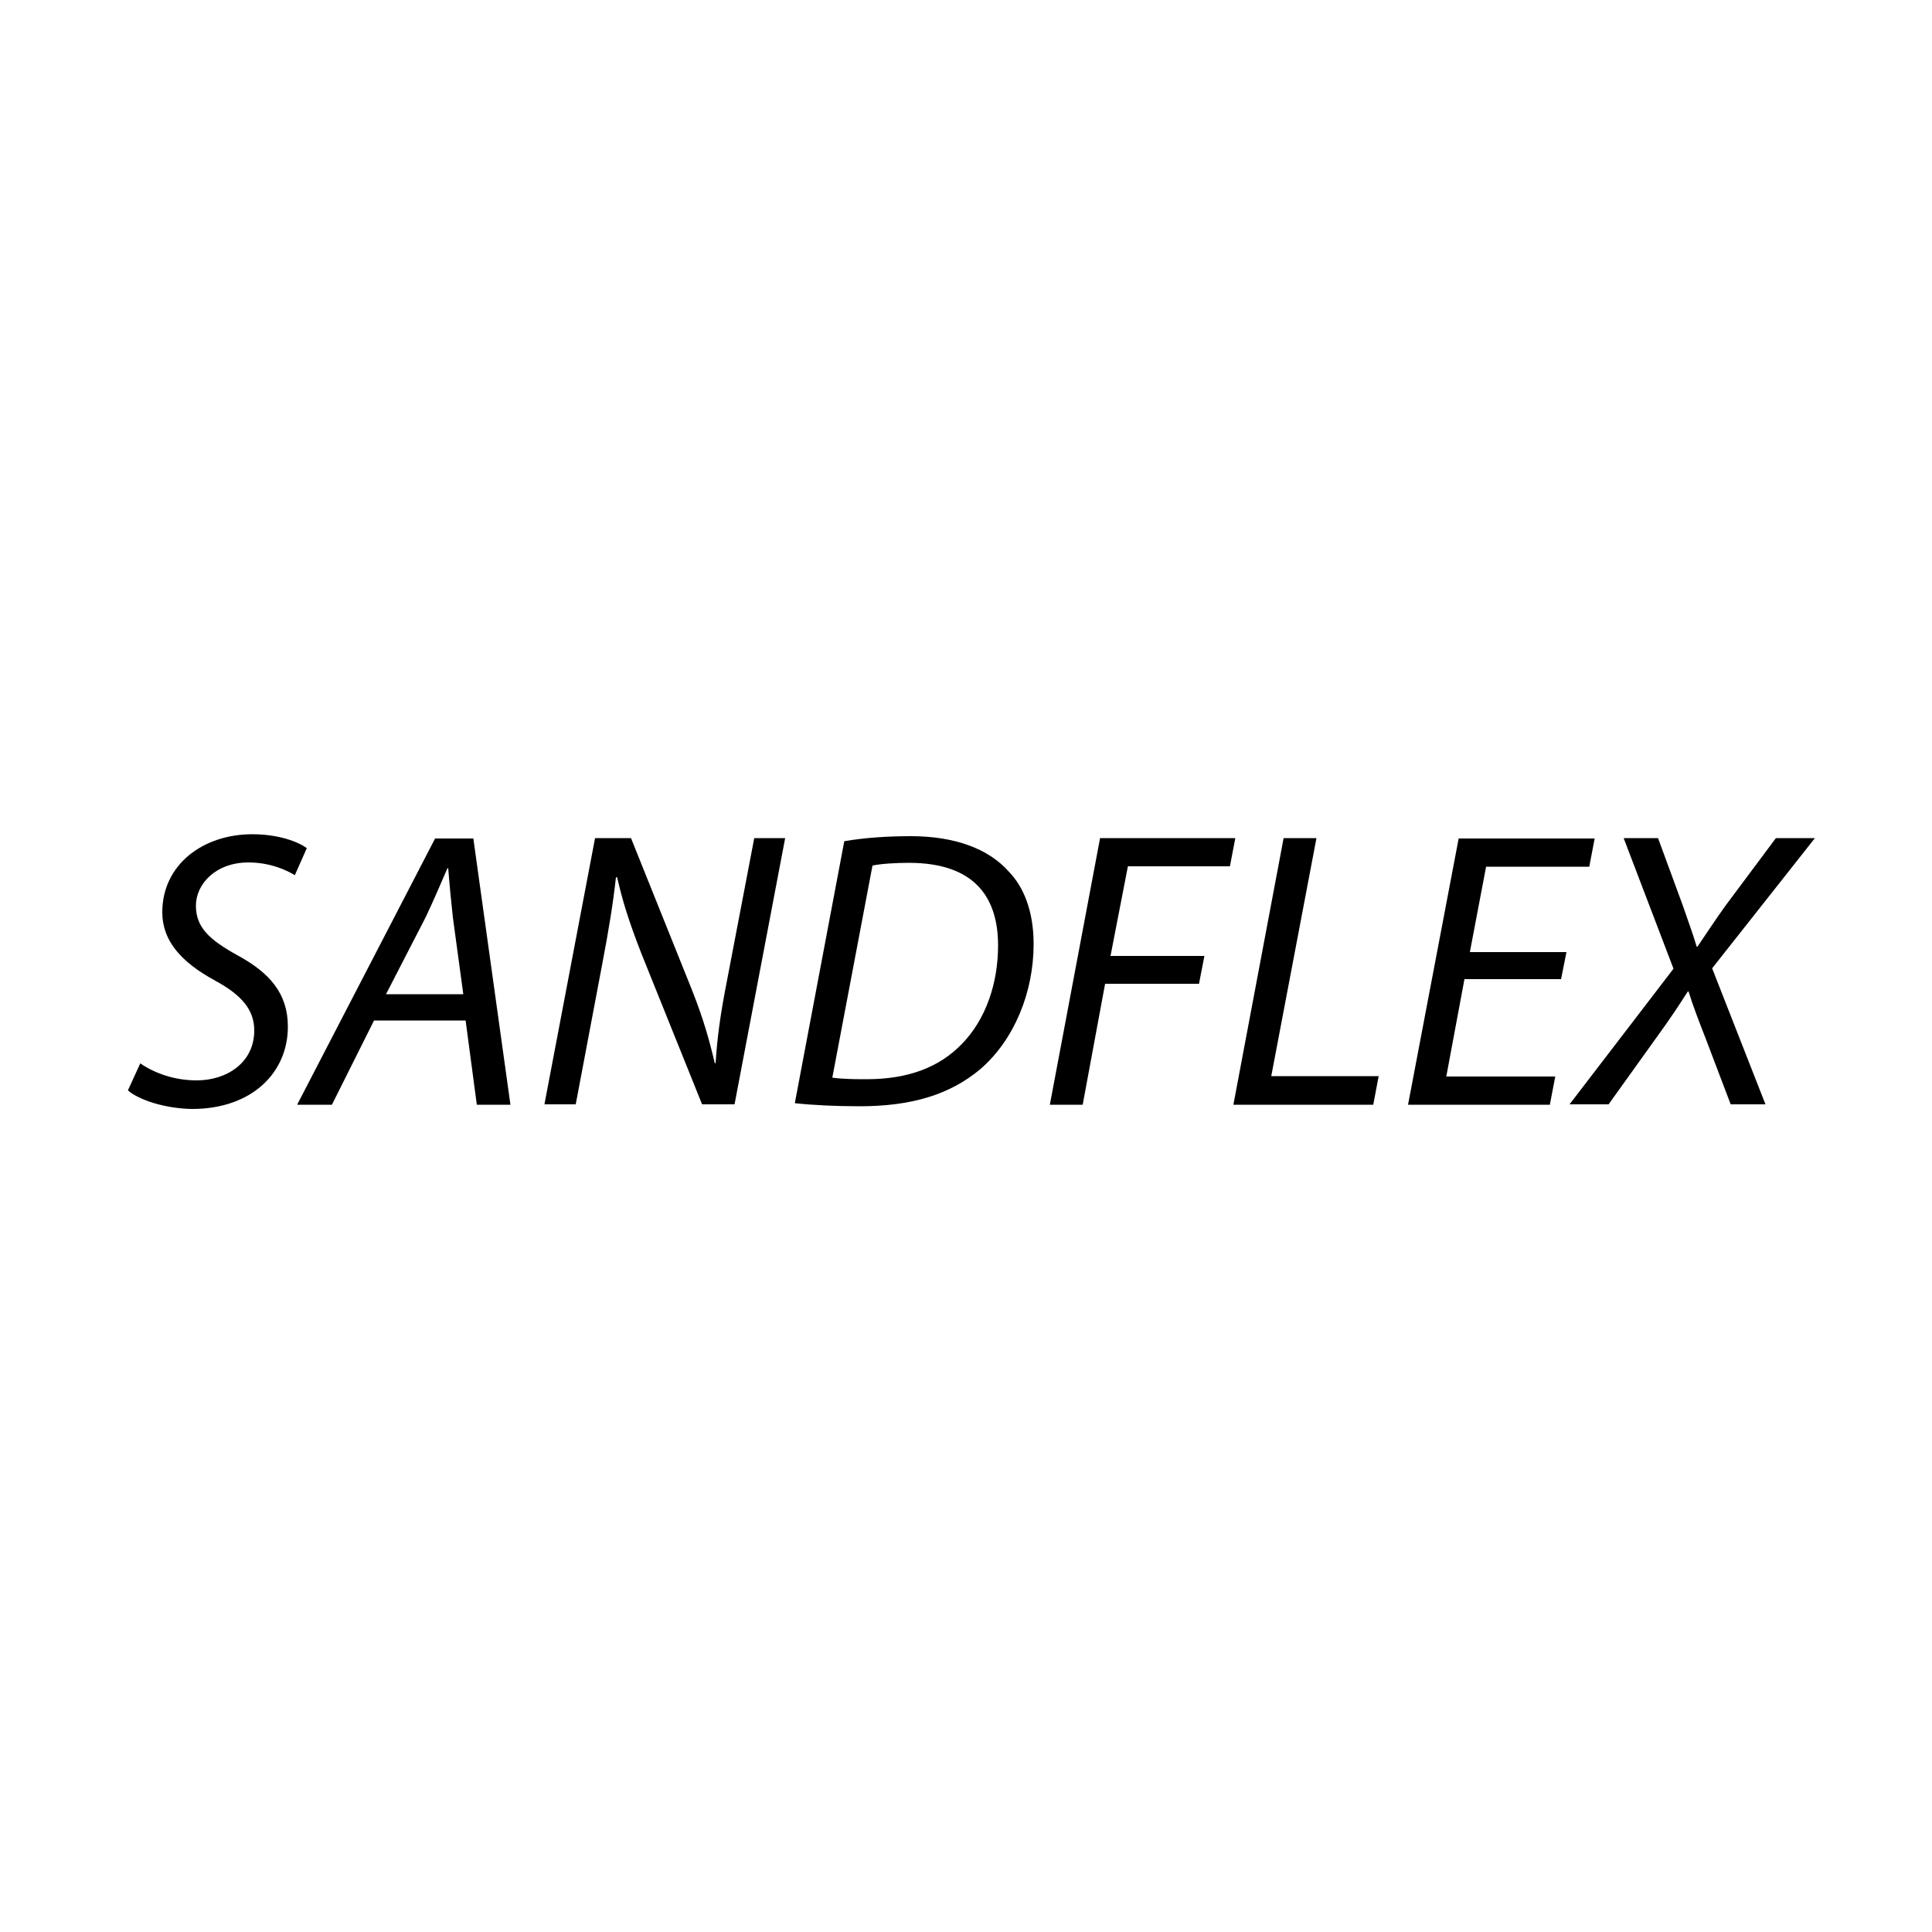 <?xml version="1.0" encoding="utf-8"?>
<!-- Generator: Adobe Illustrator 19.1.0, SVG Export Plug-In . SVG Version: 6.00 Build 0)  -->
<svg version="1.1" id="Calque_1" xmlns="http://www.w3.org/2000/svg" xmlns:xlink="http://www.w3.org/1999/xlink" x="0px" y="0px"
	 viewBox="-345 170.9 500 500" style="enable-background:new -345 170.9 500 500;" xml:space="preserve">
<path d="M-308.7,446.1c3.8,2.6,8.9,4.4,14.6,4.4c7.8,0,14.9-4.6,14.9-12.9c0-5.1-2.9-9-10.1-12.9c-8.8-4.8-13.7-10.3-13.7-17.7
	c0-12.4,10.6-20.2,23.3-20.2c6.7,0,11.8,1.9,14.1,3.6l-3.1,7c-2.1-1.3-6.4-3.3-12-3.3c-8.5,0-13.6,5.6-13.6,11.2
	c0,5.6,3.5,8.8,10.7,12.8c8.5,4.6,13.1,10,13.1,18.5c0,11.9-9.3,21.3-24.8,21.3c-6.9-0.1-13.7-2.3-16.6-4.8L-308.7,446.1z"/>
<path d="M-248.2,435l-10.9,21.8h-9l35.7-68.9h9.9l9.6,68.9h-8.7l-2.9-21.8H-248.2z M-225.1,428.2l-2.7-19.9
	c-0.4-3.6-0.9-8.7-1.2-12.7h-0.2c-1.8,4.1-3.6,8.4-5.6,12.6l-10.3,20L-225.1,428.2L-225.1,428.2z"/>
<path d="M-204.1,456.7l13.1-68.9h9.3l15.7,39.1c3.1,7.8,4.6,13.3,6,19.2l0.2-0.1c0.4-6.2,1.1-12,3-21.6l7-36.6h8l-13.1,68.9h-8.4
	l-15.7-39c-3.3-8.5-4.8-13.3-6.3-19.8l-0.3,0.1c-0.7,6.4-1.8,13.3-3.6,22.7l-6.8,36L-204.1,456.7L-204.1,456.7z"/>
<path d="M-126.5,388.6c5.3-0.9,11.1-1.3,17.2-1.3c11.5,0,20.2,3.3,25.4,9.2c3.7,3.8,6.4,10,6.4,18.7c0,12.5-5,24.8-13.8,32.4
	c-8,6.7-18,9.6-31.3,9.6c-6,0-12.3-0.3-16.7-0.8L-126.5,388.6z M-129.6,449.8c3.1,0.4,6.3,0.4,8.9,0.4c10.9,0,18.9-3.2,24.6-9.1
	c6.2-6.3,9.4-15.7,9.4-25.5c0-12.3-5.9-21.4-23.1-21.4c-3.1,0-7,0.2-9.4,0.7L-129.6,449.8z"/>
<path d="M-60.3,387.8h35l-1.4,7.3h-26.4l-4.5,23.2h24.3l-1.4,7.2h-24.3l-5.8,31.3h-8.5L-60.3,387.8z"/>
<path d="M-12.8,387.8h8.5L-16,449.4h27.8l-1.4,7.4h-36.2L-12.8,387.8z"/>
<path d="M59,424.3H34l-4.7,25.2h28.2l-1.4,7.3H19.4l13.1-68.9h35.2l-1.4,7.3H39.6l-4.2,22.1h25L59,424.3z"/>
<path d="M102.9,456.7l-6.5-17.1c-1.8-4.6-3.3-8.5-4.4-12.1h-0.2c-2.1,3.3-4.6,7.1-8.1,11.9l-12.4,17.3H61.2l26.9-35.1l-12.9-33.8
	h8.9l6.5,17.7c1.4,4.1,2.6,7.3,3.5,10.4h0.2c2.3-3.4,4.6-6.9,7.1-10.4l13.2-17.7h10.1l-26.6,33.7l13.8,35.2L102.9,456.7L102.9,456.7
	z"/>
</svg>
